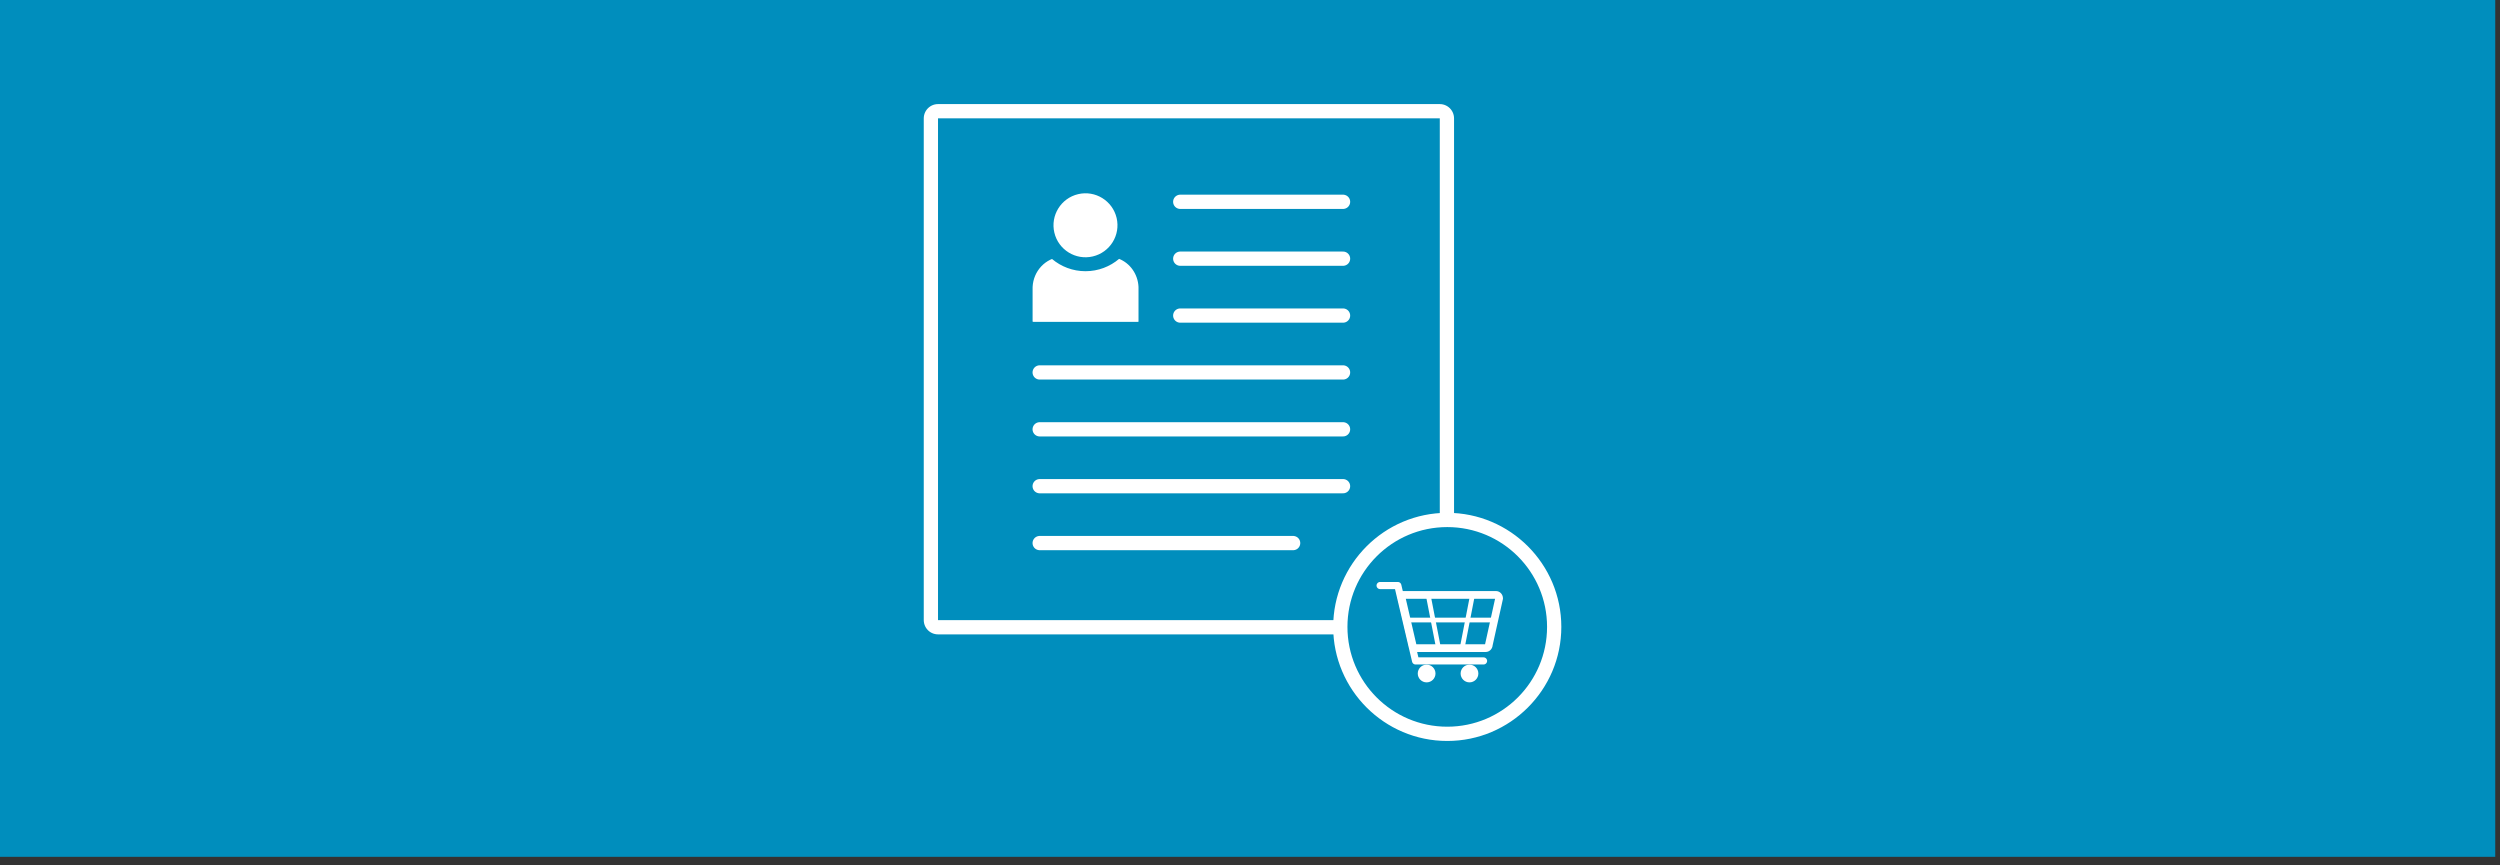 <?xml version="1.0" encoding="UTF-8" standalone="no"?><!DOCTYPE svg PUBLIC "-//W3C//DTD SVG 1.1//EN" "http://www.w3.org/Graphics/SVG/1.1/DTD/svg11.dtd"><svg width="100%" height="100%" viewBox="0 0 263 91" version="1.1" xmlns="http://www.w3.org/2000/svg" xmlns:xlink="http://www.w3.org/1999/xlink" xml:space="preserve" xmlns:serif="http://www.serif.com/" style="fill-rule:evenodd;clip-rule:evenodd;stroke-linecap:round;stroke-linejoin:bevel;stroke-miterlimit:1.5;"><rect x="0" y="0" width="263" height="91" fill="#333333" stroke="none"/><rect x="0" y="0" width="262.5" height="90.138" style="fill:#008ebd;"/><g><path d="M113.42,20.425c1.807,-0.427 3.621,0.694 4.048,2.502c0.427,1.807 -0.694,3.621 -2.502,4.048c-1.807,0.427 -3.621,-0.694 -4.048,-2.502c-0.427,-1.807 0.694,-3.621 2.502,-4.048Z" style="fill:#fff;"/><path d="M119.77,30.173c-0.064,-1.343 -0.892,-2.482 -2.04,-2.941c-0.954,0.809 -2.187,1.299 -3.536,1.299c-1.341,0 -2.568,-0.484 -3.52,-1.285c-0.054,0.022 -0.108,0.042 -0.16,0.066c-0.02,0.01 -0.04,0.019 -0.06,0.029c-0.332,0.165 -0.633,0.388 -0.891,0.657c-0.015,0.016 -0.03,0.032 -0.046,0.049c-0.516,0.56 -0.846,1.307 -0.886,2.131c-0.003,0.055 -0.002,0.11 -0.002,0.166l0,3.458c0,0.071 0.066,0.055 0.133,0.055l10.913,0c0.068,0 0.096,0.017 0.096,-0.055l0,-3.458c0,-0.056 0.001,-0.116 -0.001,-0.171Z" style="fill:#fff;fill-rule:nonzero;"/></g><path d="M151.634,10.959l0.165,0.028l0.162,0.047l0.155,0.064l0.148,0.082l0.137,0.097l0.125,0.112l0.112,0.125l0.098,0.138l0.081,0.147l0.064,0.155l0.047,0.162l0.028,0.166l0.01,0.168l0,52.786l-0.01,0.168l-0.028,0.166l-0.047,0.161l-0.064,0.156l-0.081,0.147l-0.098,0.137l-0.112,0.126l-0.125,0.112l-0.137,0.097l-0.148,0.081l-0.155,0.065l-0.162,0.046l-0.165,0.028l-0.168,0.01l-52.787,0l-0.168,-0.01l-0.165,-0.028l-0.162,-0.046l-0.155,-0.065l-0.148,-0.081l-0.137,-0.097l-0.125,-0.112l-0.112,-0.126l-0.098,-0.137l-0.081,-0.147l-0.064,-0.156l-0.047,-0.161l-0.028,-0.166l-0.01,-0.168l0,-52.786l0.01,-0.168l0.028,-0.166l0.047,-0.162l0.064,-0.155l0.081,-0.147l0.098,-0.138l0.112,-0.125l0.125,-0.112l0.137,-0.097l0.148,-0.082l0.155,-0.064l0.162,-0.047l0.165,-0.028l0.168,-0.009l52.787,0l0.168,0.009Zm-52.955,1.491l0,52.786l52.787,0l0,-52.786l-52.787,0Z" style="fill:#fff;"/><g><path d="M124.161,21.23l17.127,0" style="fill:none;stroke:#fff;stroke-width:1.5px;"/><path d="M124.161,27.213l17.127,0" style="fill:none;stroke:#fff;stroke-width:1.5px;stroke-linejoin:round;"/><path d="M124.161,33.197l17.127,0" style="fill:none;stroke:#fff;stroke-width:1.5px;stroke-linejoin:round;"/><path d="M109.374,39.18l31.914,0" style="fill:none;stroke:#fff;stroke-width:1.5px;stroke-linejoin:round;"/><path d="M109.374,45.164l31.914,0" style="fill:none;stroke:#fff;stroke-width:1.5px;stroke-linejoin:round;"/><path d="M109.374,51.147l31.914,0" style="fill:none;stroke:#fff;stroke-width:1.5px;stroke-linejoin:round;"/><path d="M109.374,57.131l26.664,0" style="fill:none;stroke:#fff;stroke-width:1.5px;stroke-linejoin:round;"/></g><g><g><g><circle cx="152.251" cy="65.949" r="11.25" style="fill:#008ebd;"/><path d="M152.251,55.449c5.799,0 10.5,4.701 10.5,10.5c0,5.799 -4.701,10.5 -10.5,10.5c-5.799,0 -10.5,-4.701 -10.5,-10.5c0,-5.799 4.701,-10.5 10.5,-10.5m0,-1.5c-6.617,0 -12,5.384 -12,12c0,6.617 5.383,12 12,12c6.616,0 12,-5.383 12,-12c0,-6.616 -5.384,-12 -12,-12Z" style="fill:#fff;fill-rule:nonzero;"/></g></g><g><g><path d="M156.298,68.338l-7.367,0c-0.259,0 -0.471,-0.223 -0.48,-0.501c-0.086,-0.362 -1.16,-4.917 -1.222,-5.221l-0.038,-0.187l10.191,0c0.265,0 0.481,0.234 0.481,0.521l-0.004,0.034c0,0 -1.081,4.873 -1.082,4.883c-0.023,0.264 -0.229,0.471 -0.479,0.471Zm-8.723,-5.598c0.219,0.957 1.187,5.092 1.187,5.099c0.009,0.105 0.081,0.188 0.169,0.188l7.367,0c0.084,0 0.154,-0.076 0.168,-0.175c0.001,-0.011 1.085,-4.917 1.085,-4.917c-0.006,-0.109 -0.08,-0.194 -0.169,-0.194l-9.807,0l0,-0.001Z" style="fill:#fff;fill-rule:nonzero;stroke:#fff;stroke-width:0.5px;stroke-linecap:butt;stroke-linejoin:round;stroke-miterlimit:2;"/><path d="M150.244,62.585l1.088,5.597" style="fill:none;fill-rule:nonzero;stroke:#fff;stroke-width:0.5px;stroke-linecap:butt;stroke-linejoin:miter;stroke-miterlimit:10;"/><path d="M153.82,68.182l1.088,-5.597" style="fill:none;fill-rule:nonzero;stroke:#fff;stroke-width:0.5px;stroke-linecap:butt;stroke-linejoin:miter;stroke-miterlimit:10;"/><path d="M148.067,65.228l9.018,0" style="fill:none;fill-rule:nonzero;stroke:#fff;stroke-width:0.5px;stroke-linecap:butt;stroke-linejoin:miter;stroke-miterlimit:10;"/></g><path d="M156.07,69.529l-7.152,0l-1.866,-7.93l-1.866,0l1.866,0" style="fill:none;fill-rule:nonzero;stroke:#fff;stroke-width:0.75px;stroke-linejoin:round;stroke-miterlimit:10;"/><circle cx="150.081" cy="70.853" r="0.933" style="fill:#fff;"/><circle cx="154.59" cy="70.853" r="0.933" style="fill:#fff;"/></g></g></svg>